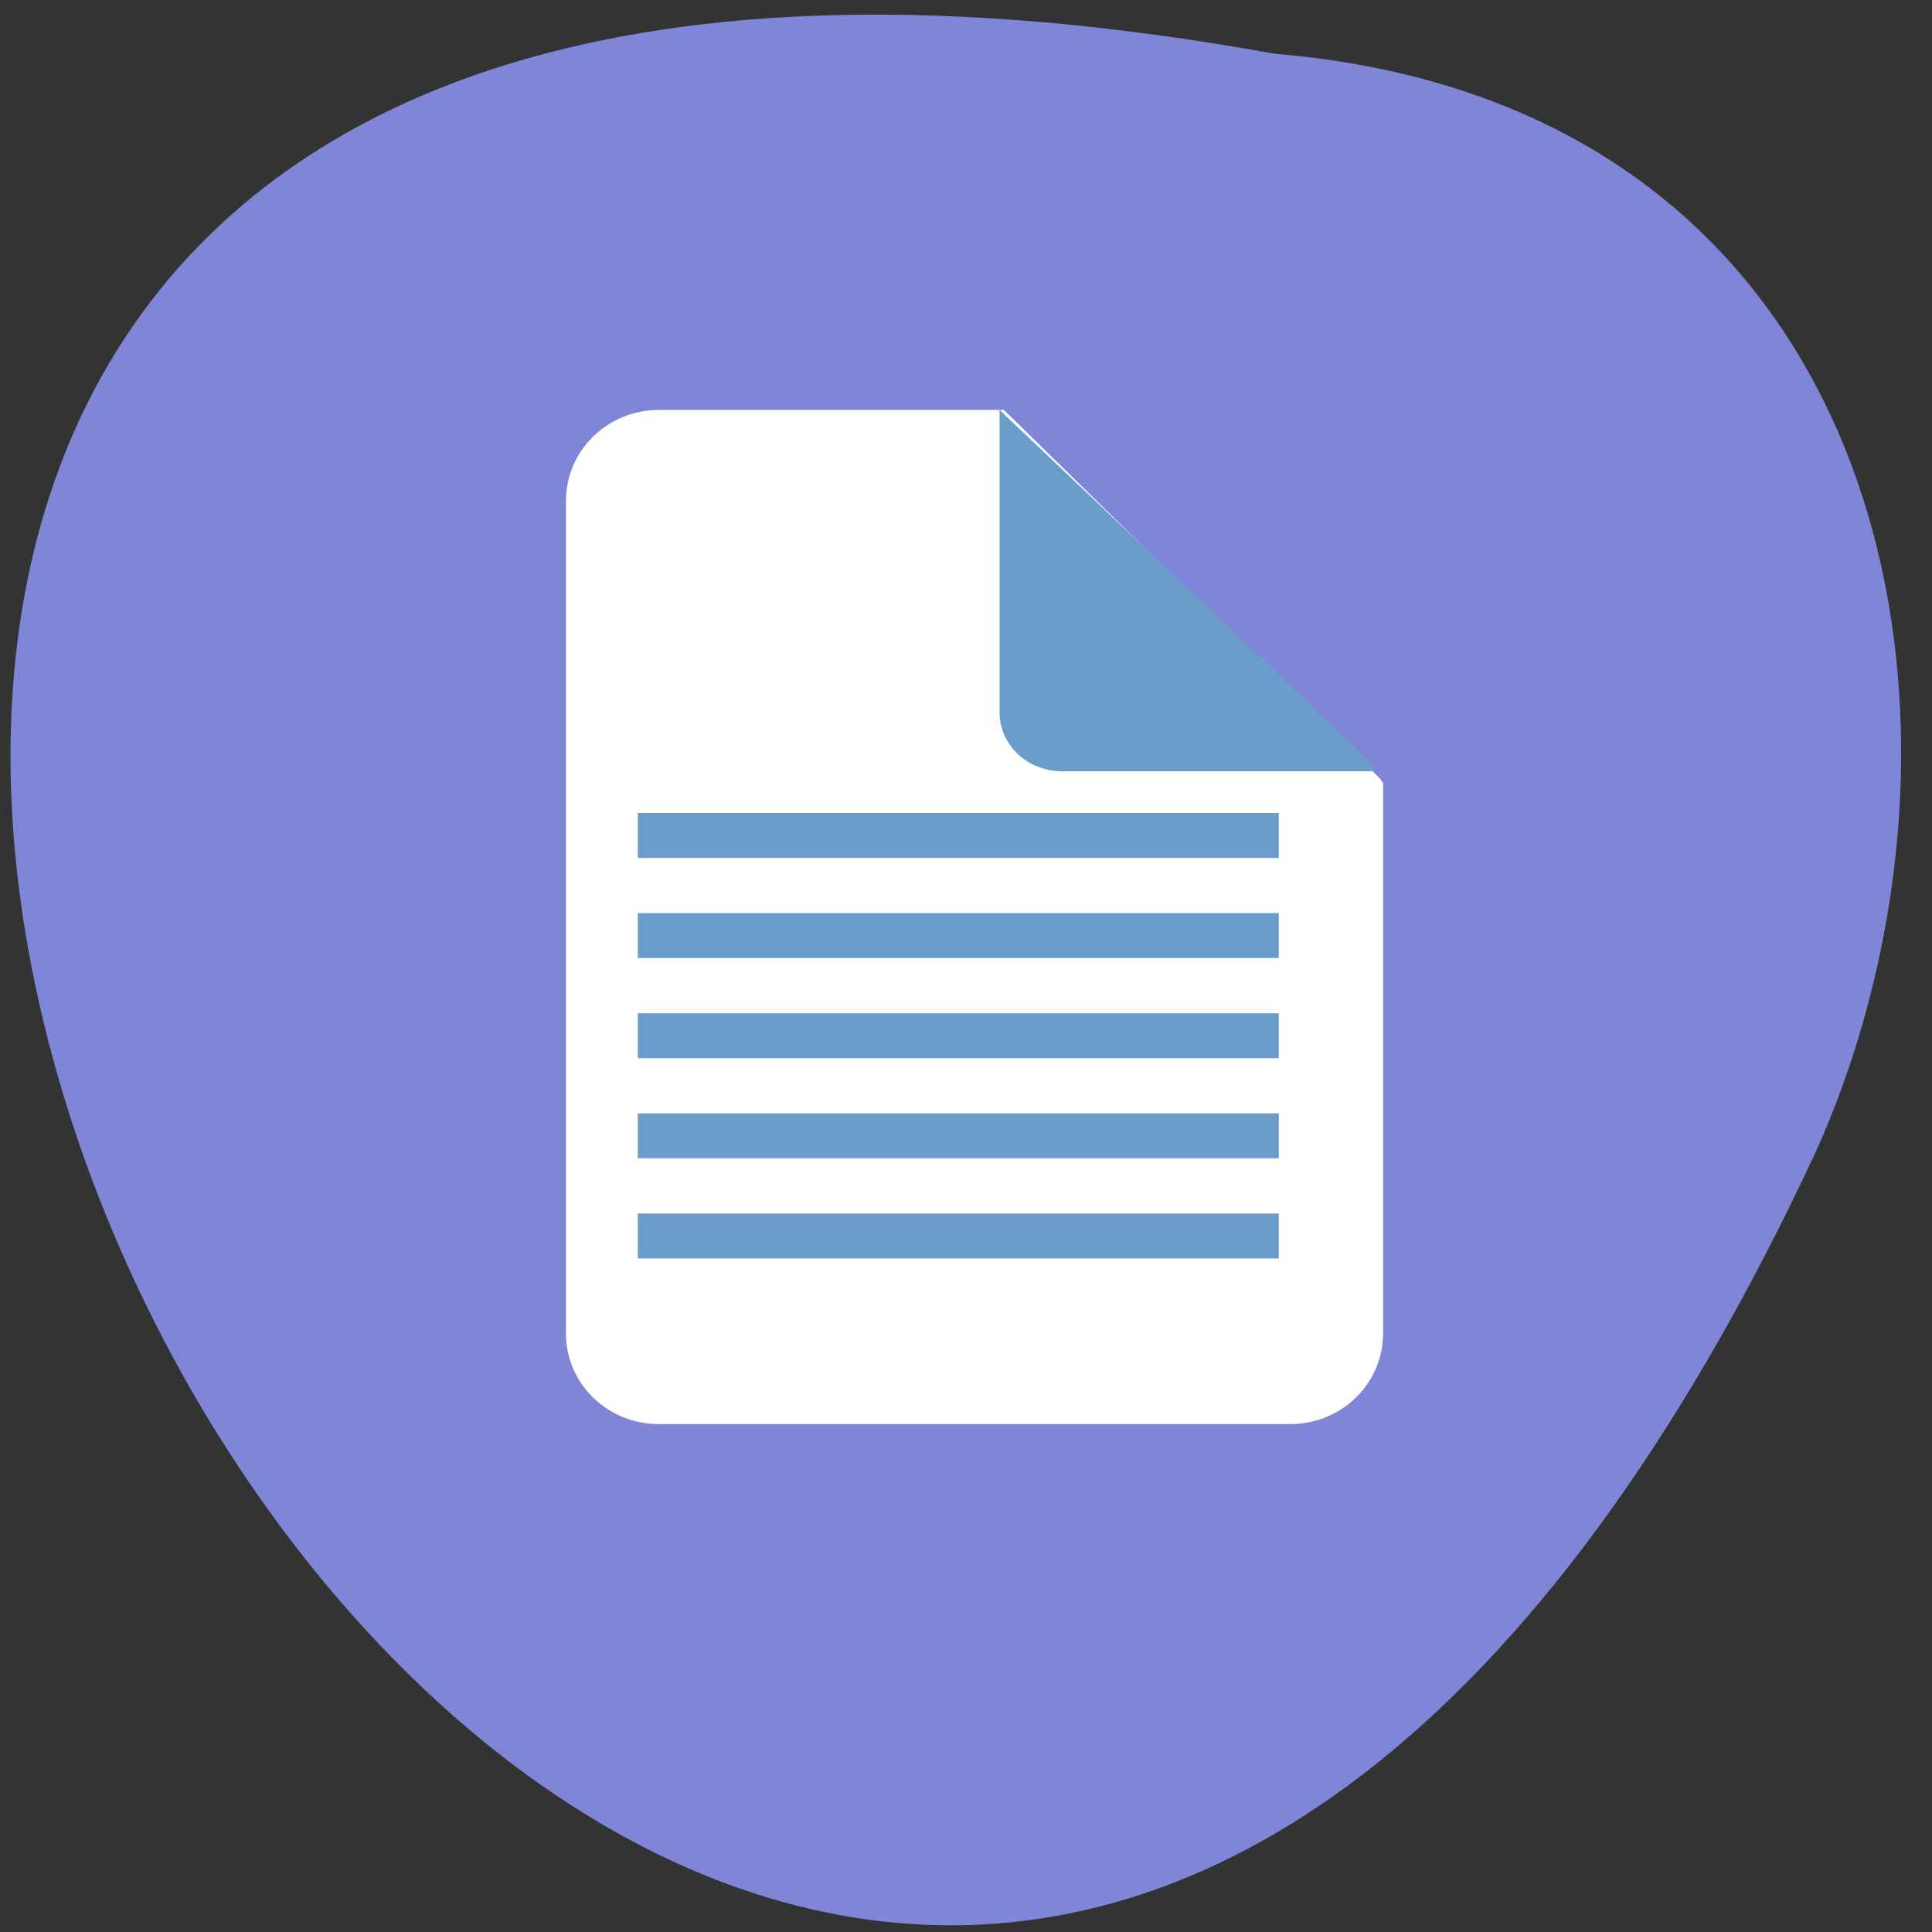 <svg xmlns="http://www.w3.org/2000/svg" viewBox="0 0 16 16"><rect x="0" y="0" width="16" height="16" fill="#333333" stroke="none"/><path d="m 10.555 0.445 c -21.461 -3.887 -4.754 28.887 4.48 9.1 c 1.59 -3.535 0.676 -8.672 -4.48 -9.1" fill="#8086d7"/><path d="m 5.457 3.395 c -0.426 0 -0.77 0.336 -0.77 0.754 v 6.895 c 0 0.414 0.344 0.75 0.77 0.75 h 5.227 c 0.426 0 0.77 -0.336 0.77 -0.75 v -4.559 c -0.012 -0.012 -0.016 -0.027 -0.027 -0.039 l -3.113 -3.051 h -2.859" fill="#fff"/><path d="m 11.383 6.391 c -0.023 -0.055 -0.059 -0.105 -0.105 -0.148 l -3 -2.848 v 2.504 c 0 0.27 0.23 0.488 0.516 0.488 h 2.594" fill="#6a9dc9"/><g fill="none" stroke="#6a9dc9" stroke-width="6" transform="matrix(0.062 0 0 0.062 -0.01 -50.25)"><path d="m 85.35 975.58 h 85.63"/><path d="m 85.35 962.2 h 85.63"/><path d="m 85.35 948.83 h 85.63"/><path d="m 85.35 935.45 h 85.63"/><path d="m 85.35 922.08 h 85.63"/></g></svg>